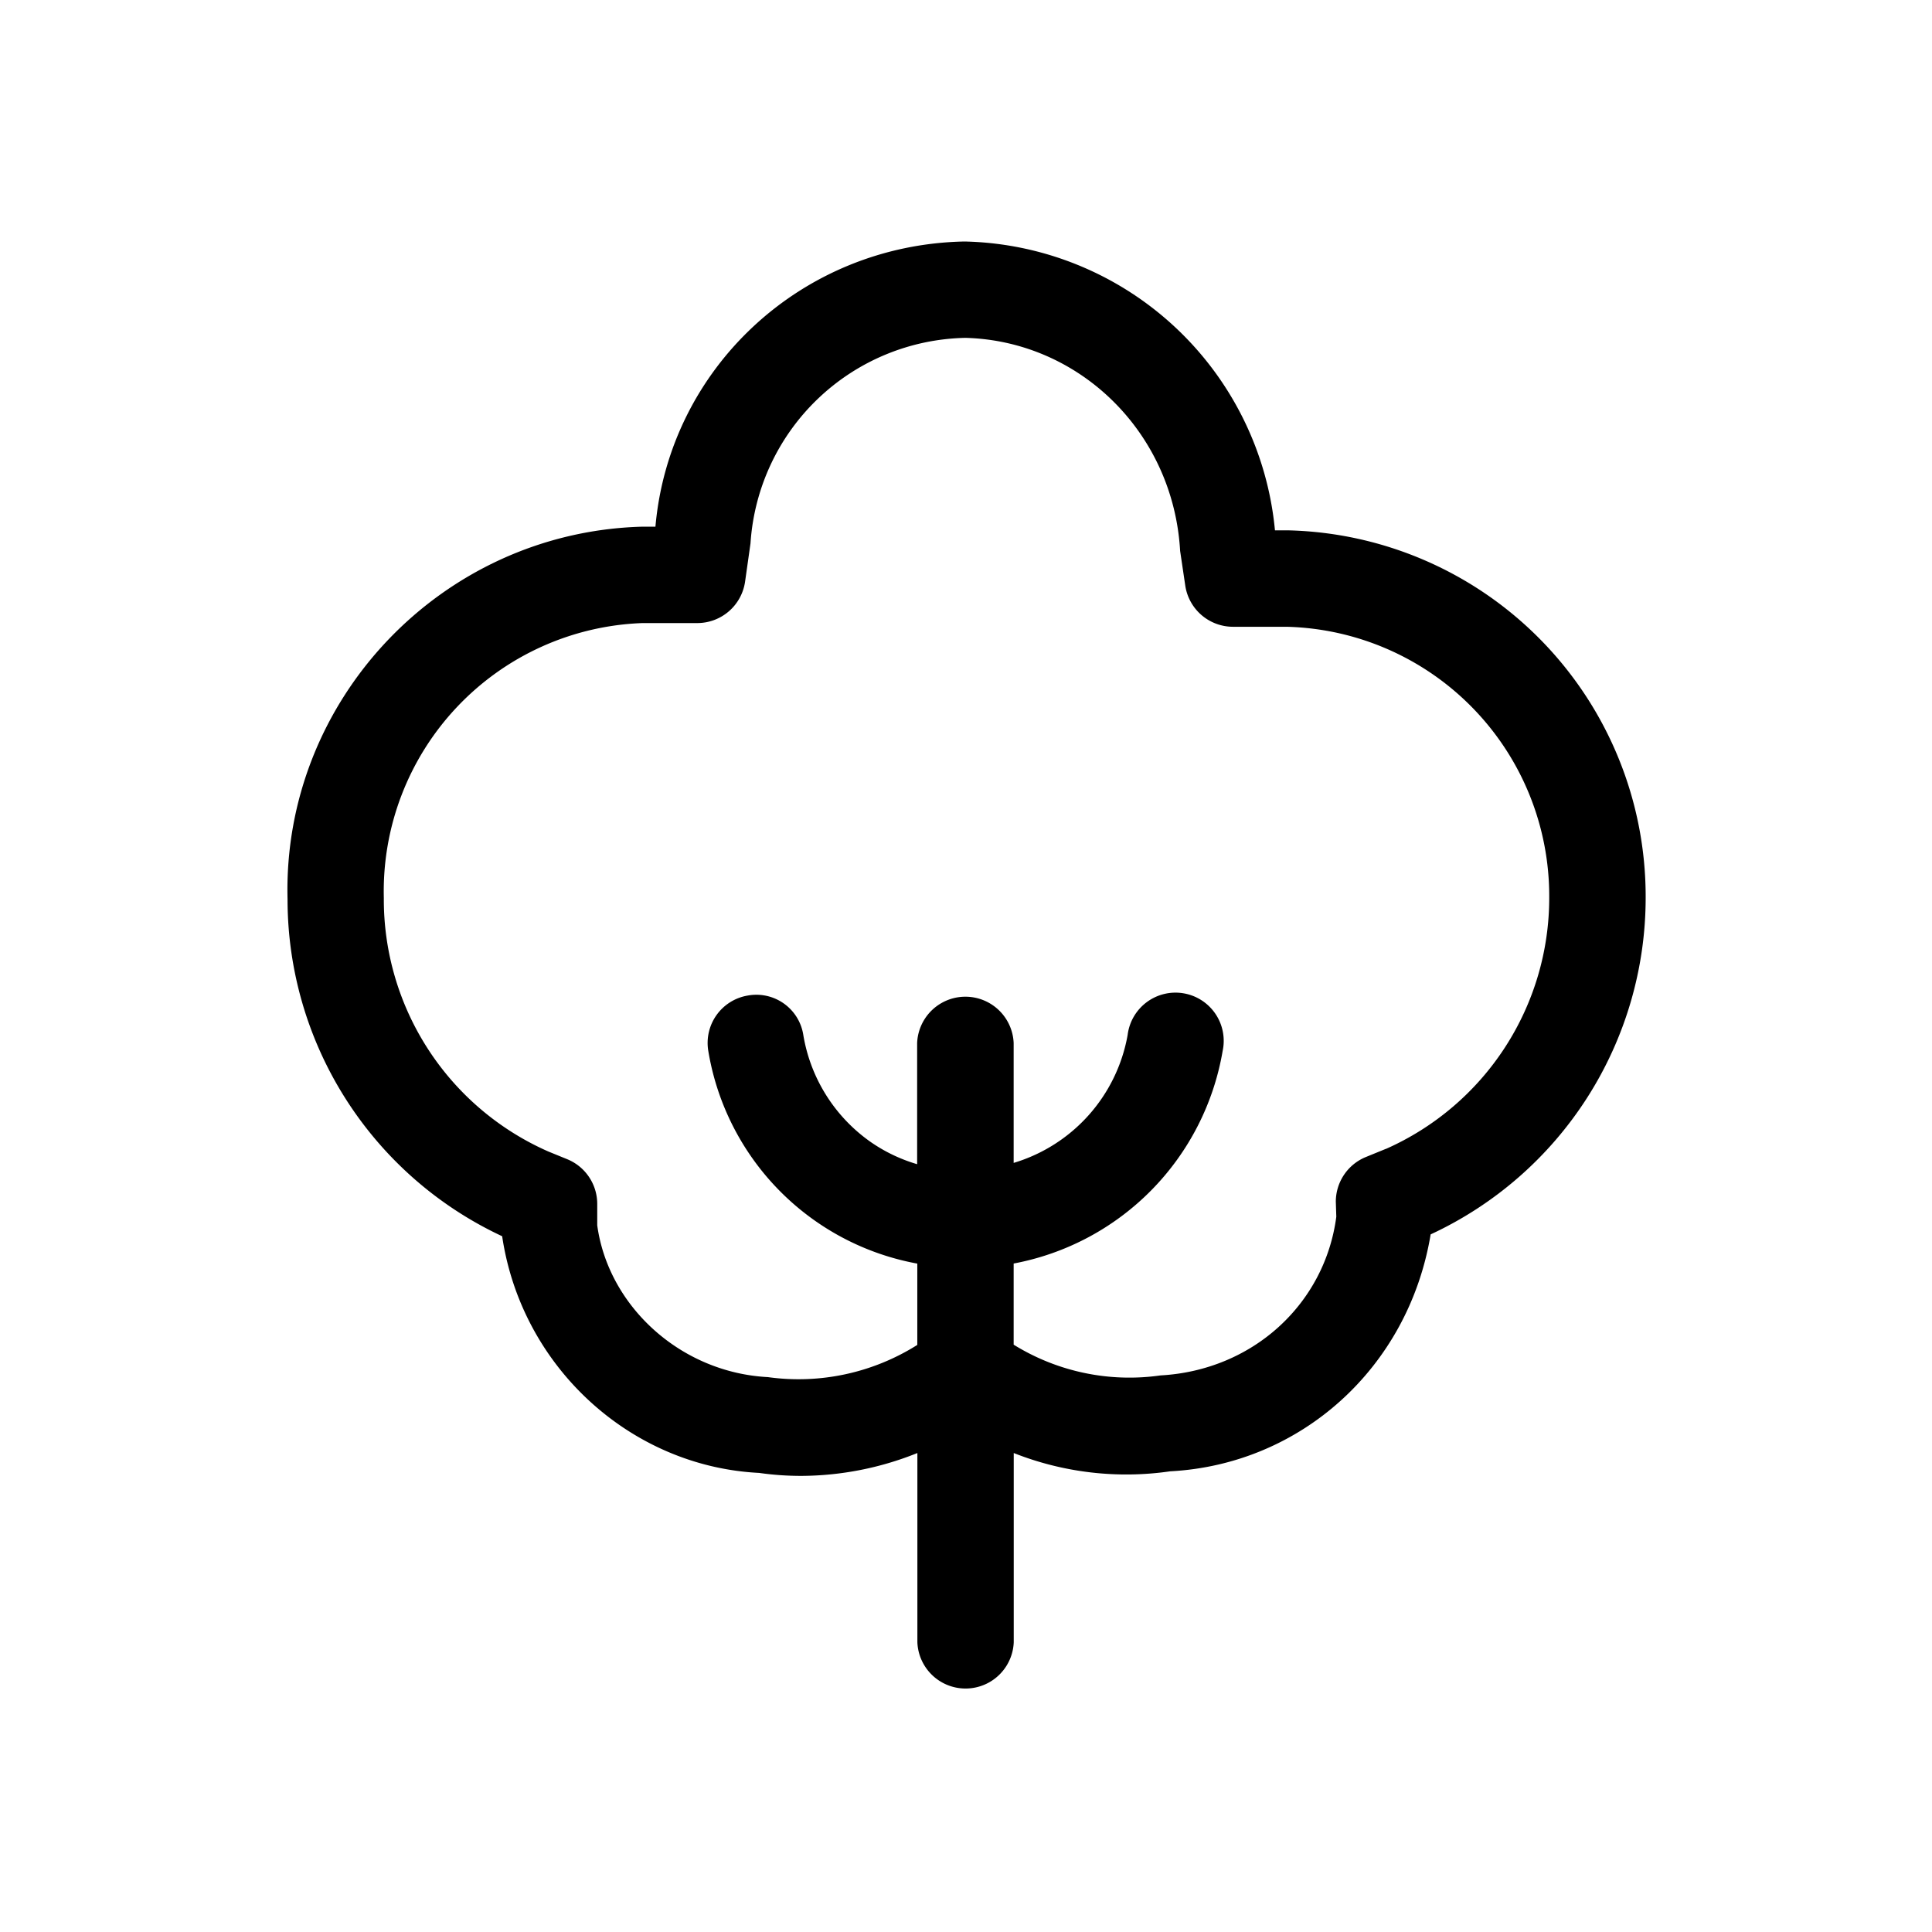 <svg xmlns="http://www.w3.org/2000/svg" fill="none" viewBox="0 0 24 24"><path fill="currentColor" d="M15.997 6.588h-.159A3.96 3.96 0 0 0 11.982 3c-2.028.039-3.667 1.576-3.84 3.543h-.177c-2.487.074-4.457 2.158-4.393 4.628a4.62 4.62 0 0 0 2.666 4.186c.241 1.624 1.594 2.86 3.192 2.94q.258.037.523.037a3.9 3.9 0 0 0 1.443-.284v2.351a.599.599 0 0 0 1.197 0V18.05a3.8 3.8 0 0 0 1.945.227c1.62-.085 2.958-1.284 3.234-2.943a4.61 4.61 0 0 0 2.671-4.185 4.55 4.55 0 0 0-4.445-4.561zm1.22 7.683-.25.102a.6.6 0 0 0-.373.554l.006.188c-.142 1.082-1.036 1.908-2.185 1.971a2.73 2.73 0 0 1-1.823-.382v-1.008a3.24 3.24 0 0 0 2.596-2.64.599.599 0 1 0-1.18-.2 2.03 2.03 0 0 1-1.416 1.59v-1.489a.6.6 0 0 0-1.199 0v1.505a2 2 0 0 1-.583-.28 2.03 2.03 0 0 1-.831-1.325.59.59 0 0 0-.69-.49.597.597 0 0 0-.49.69 3.22 3.22 0 0 0 2.596 2.64v1.01c-.552.348-1.21.49-1.856.4-1.088-.057-1.983-.884-2.12-1.886v-.267a.6.6 0 0 0-.373-.554l-.233-.095a3.42 3.42 0 0 1-2.045-3.15A3.334 3.334 0 0 1 7.982 7.74h.68a.6.6 0 0 0 .593-.51l.068-.48a2.73 2.73 0 0 1 2.67-2.553c1.417.038 2.583 1.175 2.667 2.647l.064.432a.6.6 0 0 0 .593.51h.667a3.346 3.346 0 0 1 3.261 3.36 3.41 3.41 0 0 1-2.028 3.126"/></svg>